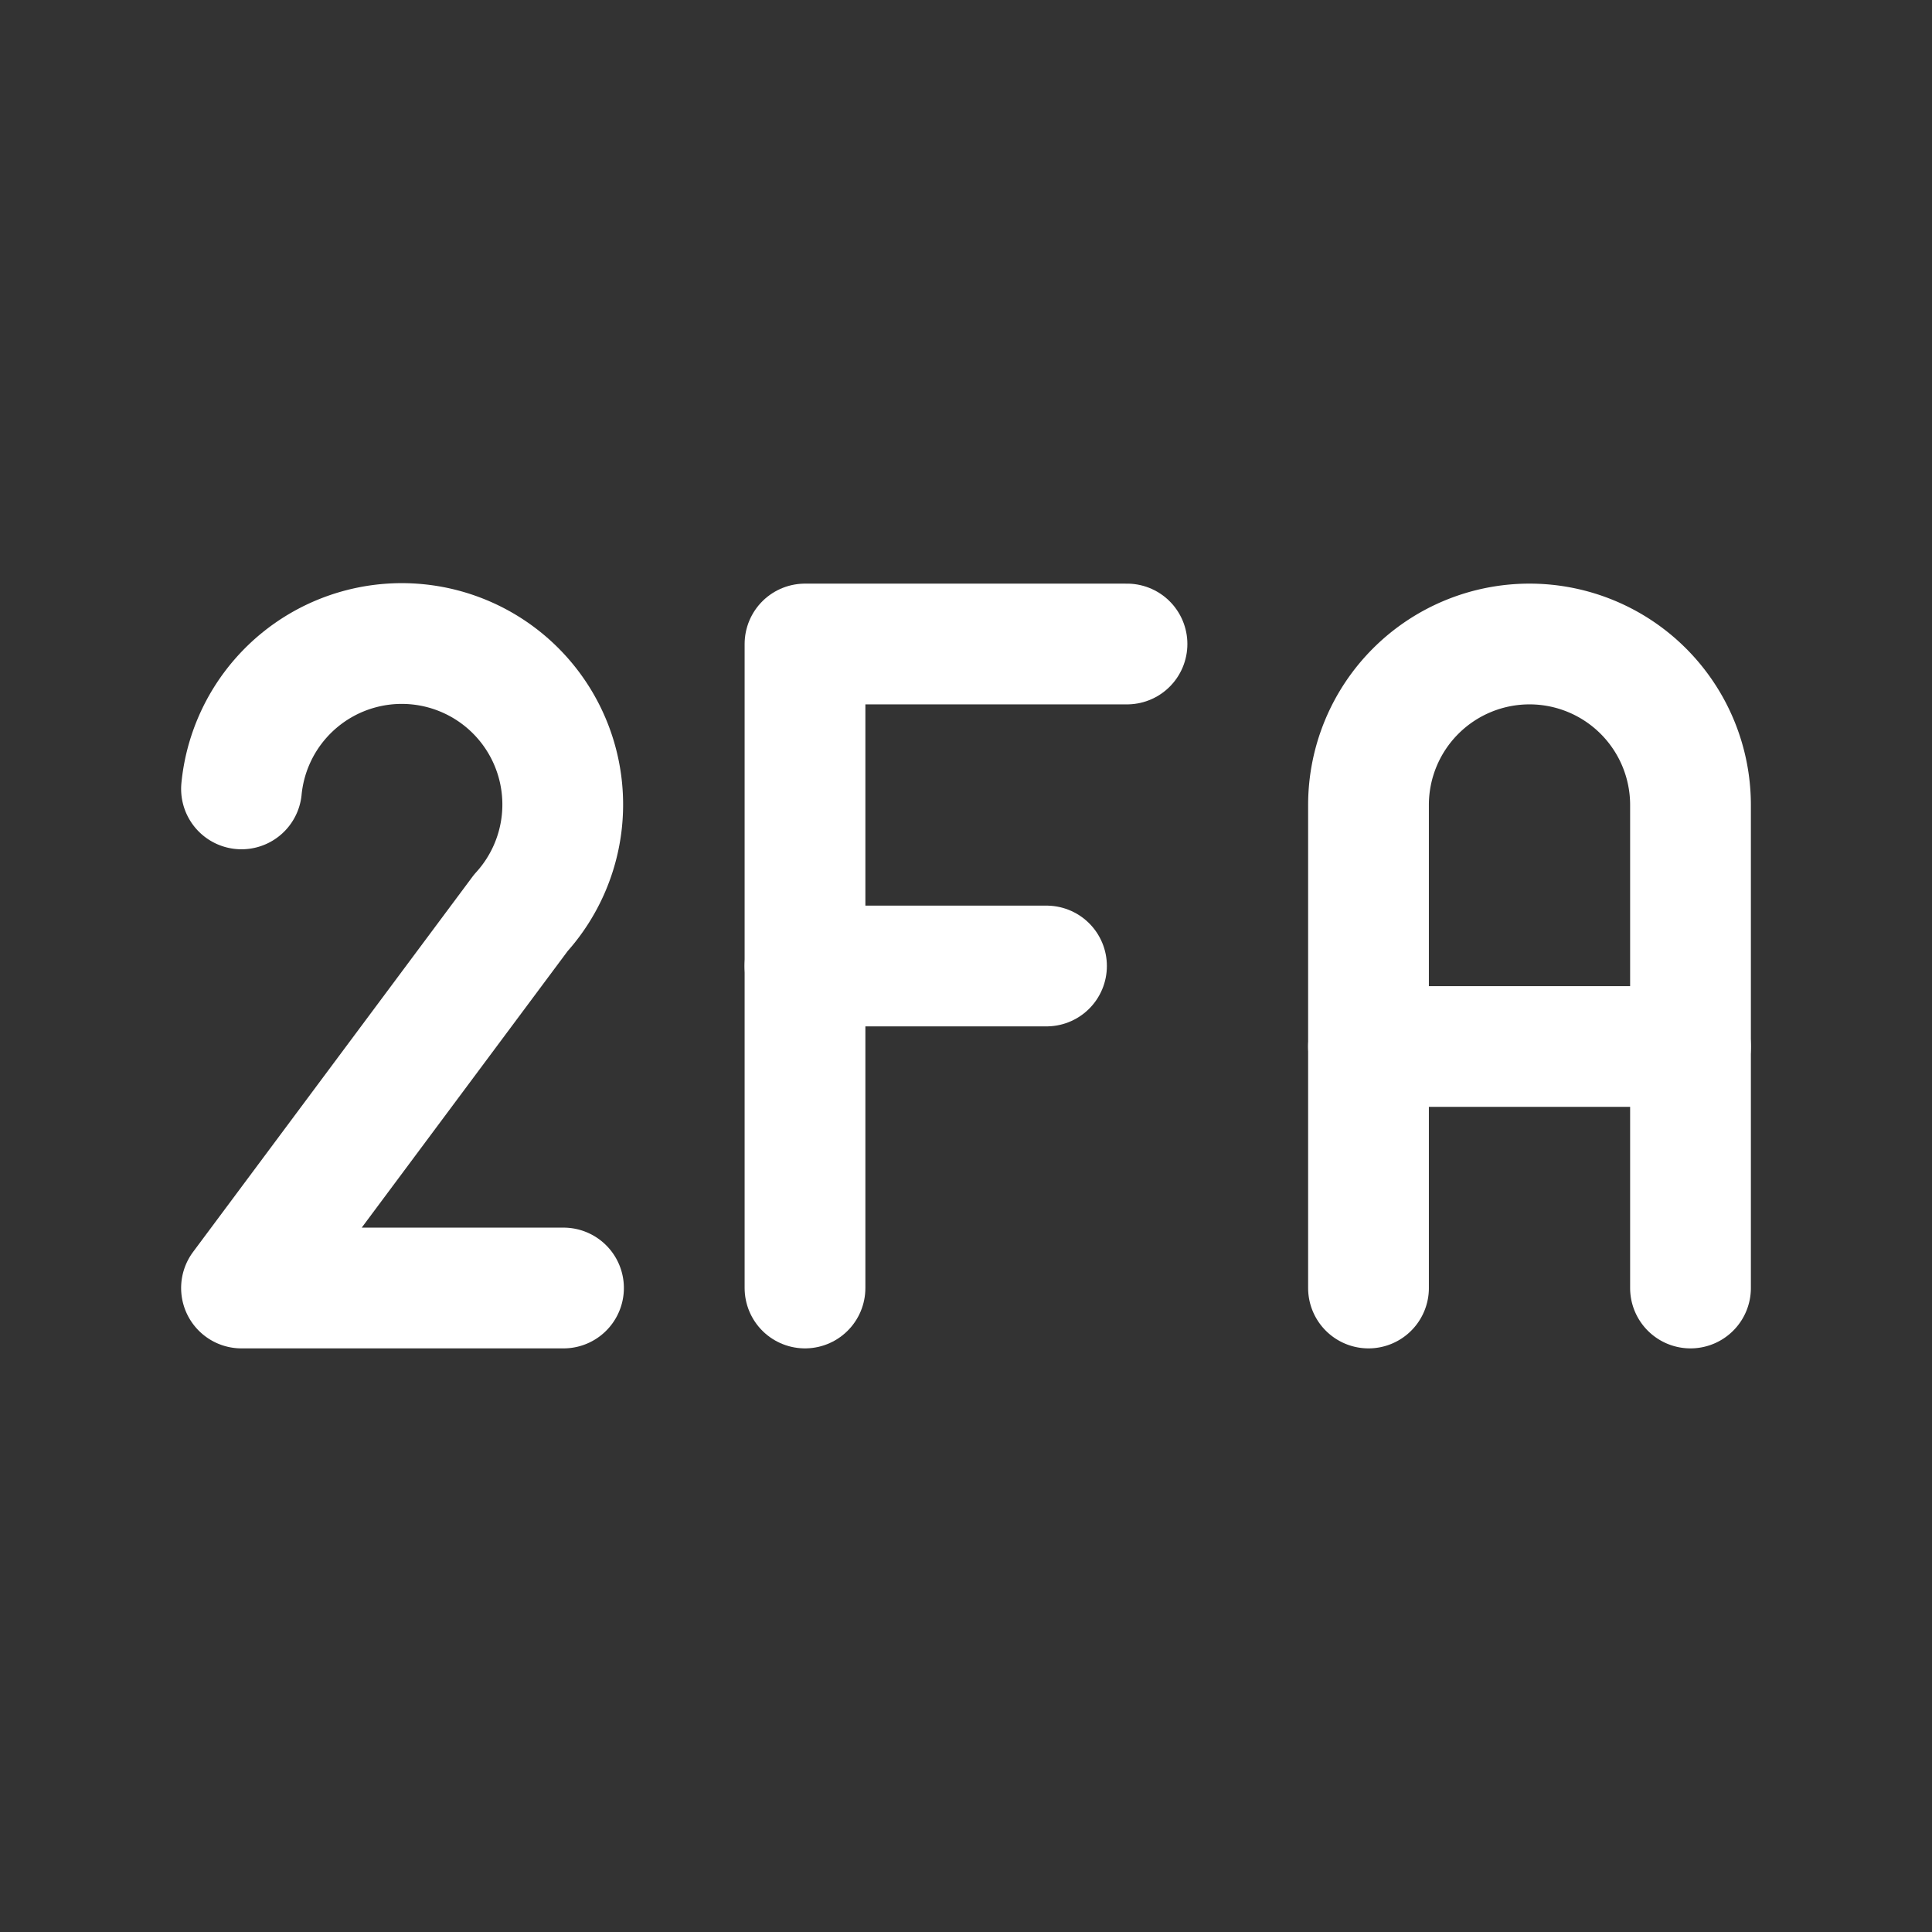 <svg xmlns="http://www.w3.org/2000/svg" class="icon icon-tabler icon-tabler-2fa" width="24" height="24" viewBox="0 0 24 24" stroke-width="1.5" stroke="#ffffff" fill="none" stroke-linecap="round" stroke-linejoin="round"><rect x="0" y="0" width="24" height="24" fill="#333333" stroke="none"/>  <path stroke="none" d="M0 0h24v24H0z" fill="none"/>  <path d="M7 16h-4l3.47 -4.66a2 2 0 1 0 -3.47 -1.54" />  <path d="M10 16v-8h4" />  <path d="M10 12l3 0" />  <path d="M17 16v-6a2 2 0 0 1 4 0v6" />  <path d="M17 13l4 0" /></svg>